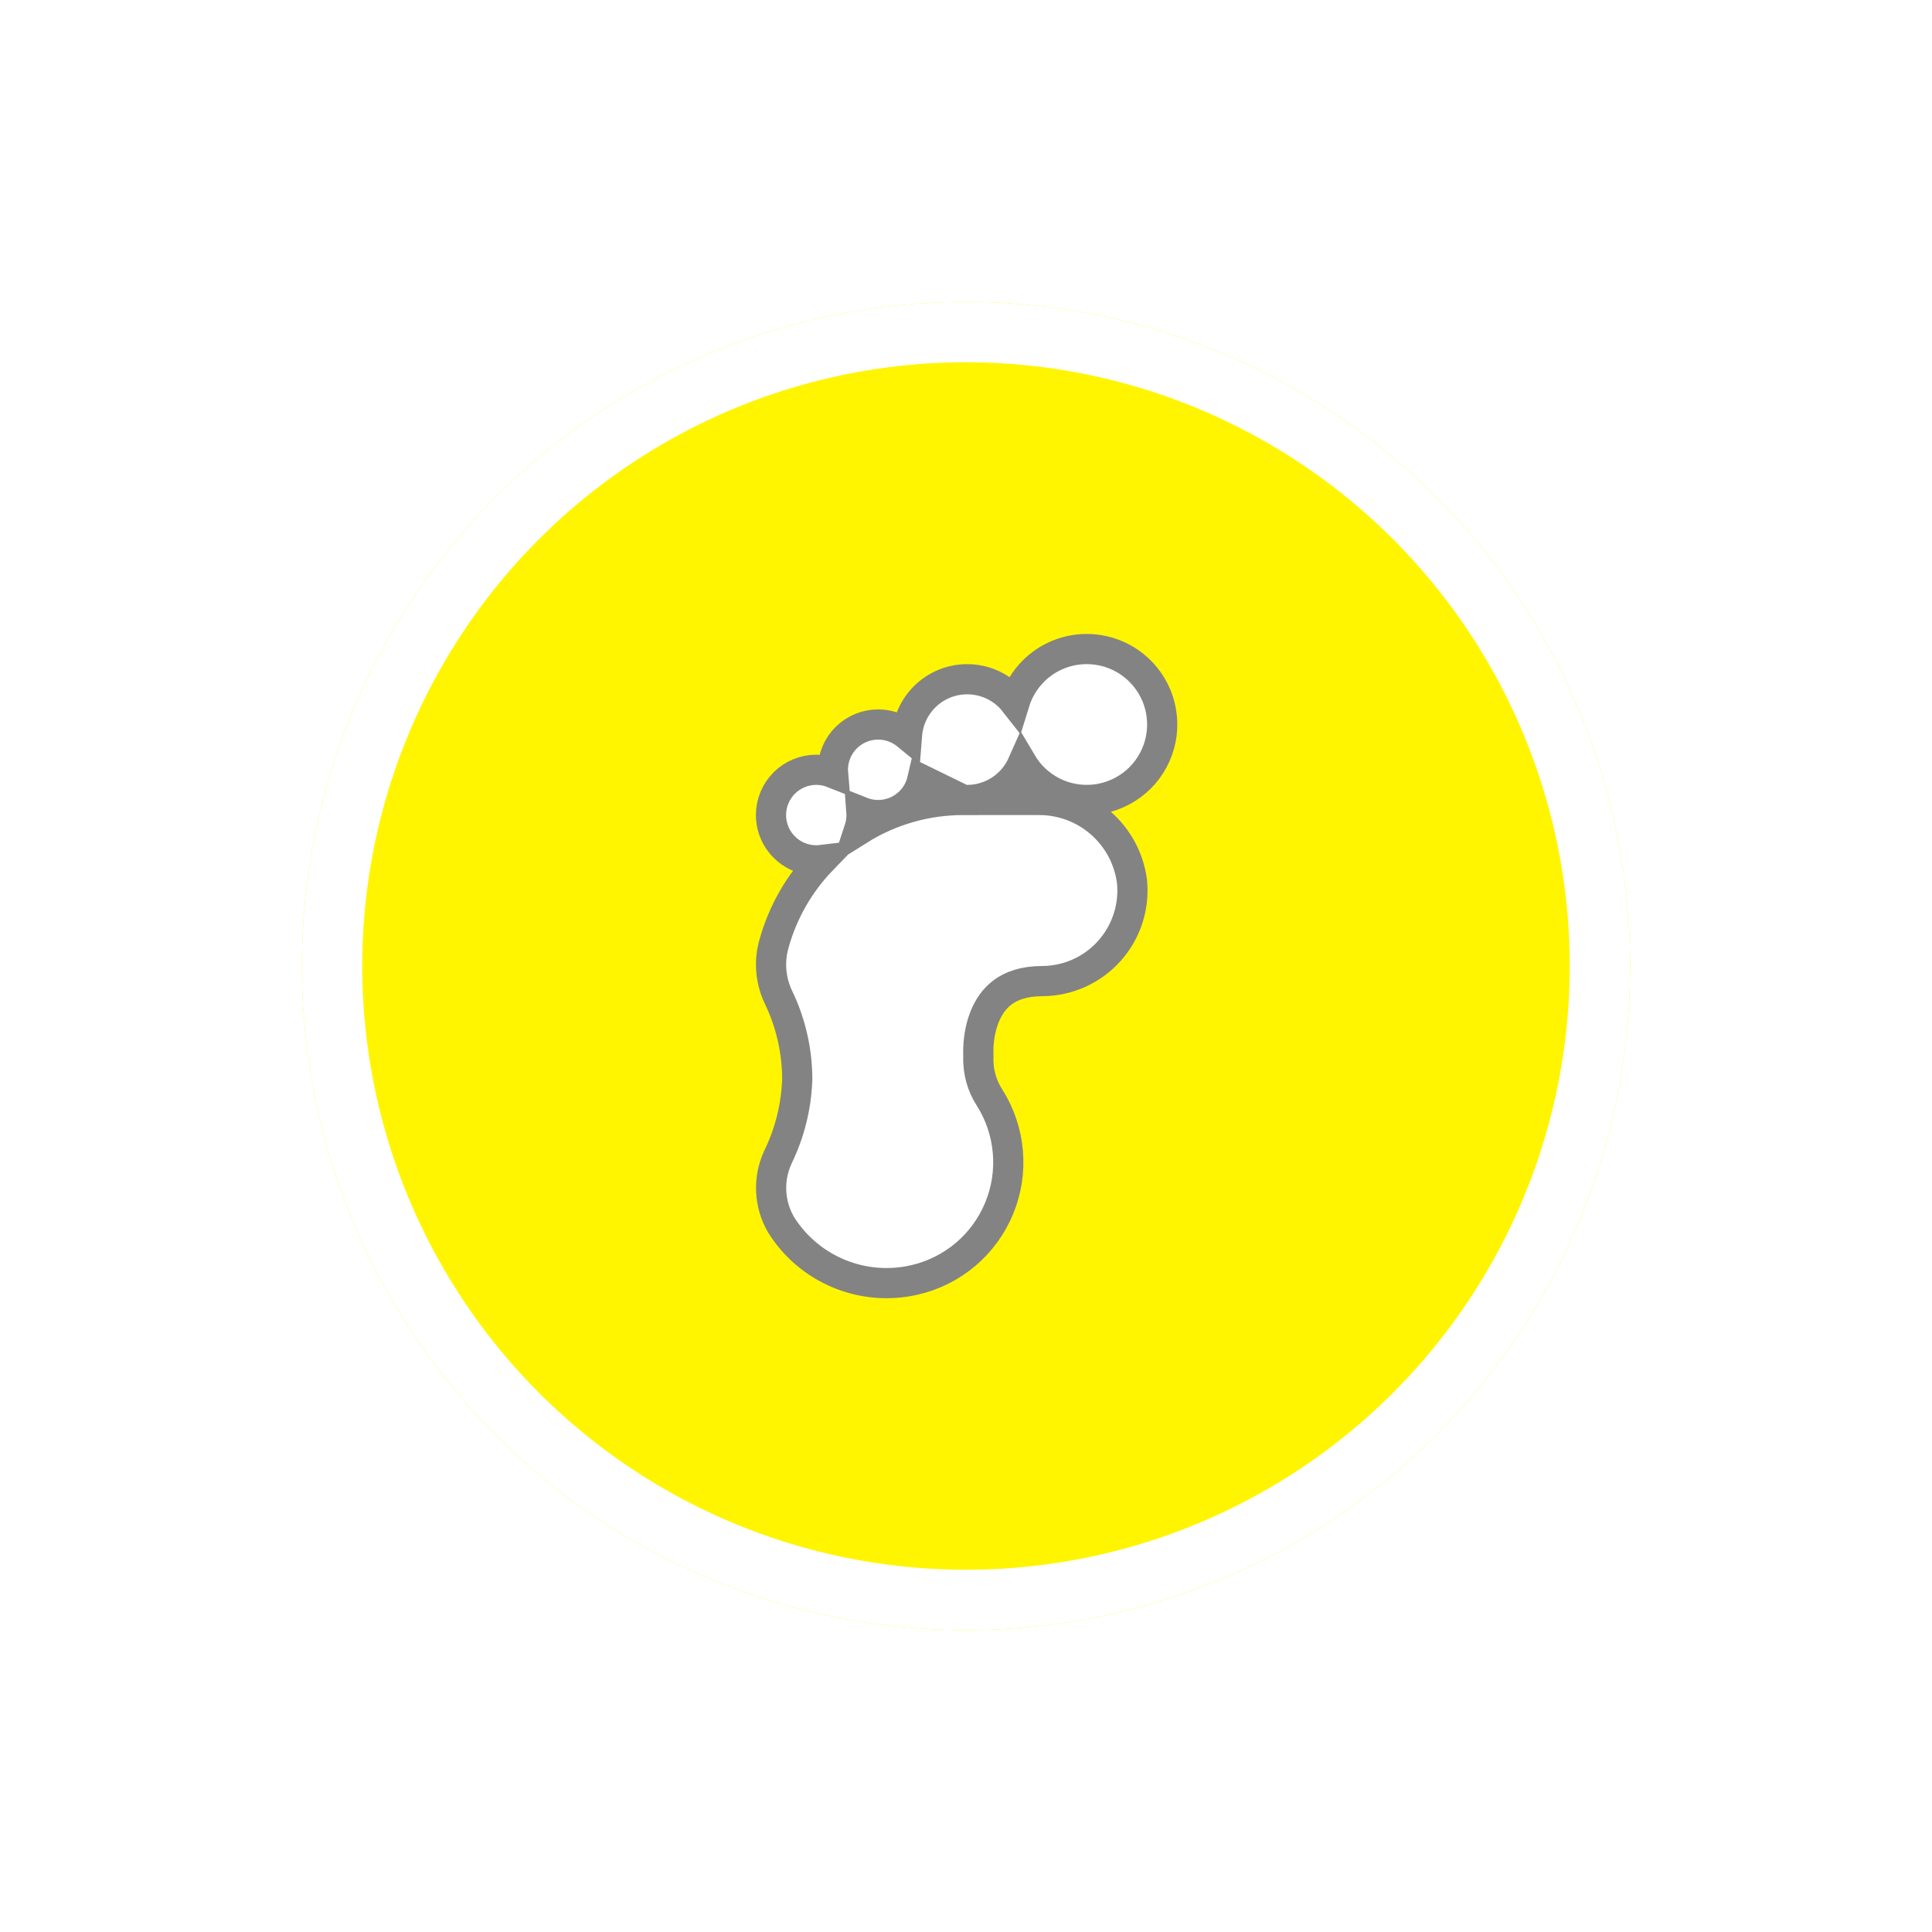 <svg width="64" height="64" viewBox="0 0 64 64" fill="none" xmlns="http://www.w3.org/2000/svg">
<g filter="url(#filter0_d_1524_3)">
<circle cx="32" cy="32" r="22" fill="#FFF500"/>
<circle cx="32" cy="32" r="21" stroke="white" stroke-width="2"/>
</g>
<path d="M34.53 32.5L34.533 32.5C34.952 32.497 35.365 32.407 35.747 32.235C36.129 32.063 36.47 31.813 36.749 31.501C37.028 31.189 37.239 30.822 37.368 30.424C37.497 30.025 37.541 29.604 37.497 29.188L37.496 29.179L37.495 29.171C37.391 28.423 37.017 27.739 36.444 27.247C35.872 26.756 35.141 26.491 34.387 26.5H32.042C32.172 26.5 32.302 26.487 32.43 26.462C32.818 26.384 33.175 26.194 33.454 25.914C33.63 25.739 33.77 25.533 33.87 25.308C33.886 25.335 33.904 25.362 33.921 25.389C34.196 25.8 34.587 26.12 35.043 26.31C35.5 26.499 36.003 26.548 36.488 26.452C36.973 26.355 37.418 26.117 37.768 25.768C38.117 25.418 38.355 24.973 38.452 24.488C38.548 24.003 38.499 23.5 38.31 23.043C38.12 22.587 37.8 22.196 37.389 21.921C36.978 21.647 36.495 21.5 36 21.5C35.337 21.5 34.701 21.763 34.232 22.232C33.942 22.523 33.73 22.877 33.611 23.263C33.482 23.098 33.327 22.954 33.151 22.837C32.822 22.617 32.436 22.5 32.04 22.5C31.51 22.5 31.001 22.711 30.626 23.086C30.288 23.424 30.083 23.871 30.046 24.344C30.007 24.312 29.966 24.281 29.923 24.253C29.677 24.088 29.387 24 29.09 24C28.692 24 28.311 24.158 28.029 24.439C27.748 24.721 27.59 25.102 27.59 25.5C27.59 25.535 27.591 25.571 27.594 25.606C27.418 25.536 27.231 25.5 27.04 25.5C26.642 25.5 26.261 25.658 25.979 25.939C25.698 26.221 25.54 26.602 25.54 27C25.54 27.297 25.628 27.587 25.793 27.833C25.958 28.08 26.192 28.272 26.466 28.386C26.706 28.485 26.967 28.52 27.223 28.489C26.476 29.264 25.929 30.217 25.639 31.264C25.473 31.844 25.522 32.465 25.777 33.012L25.777 33.012L25.78 33.018C26.193 33.87 26.408 34.805 26.41 35.752C26.38 36.647 26.162 37.526 25.77 38.331L25.77 38.331L25.766 38.341C25.604 38.692 25.529 39.077 25.547 39.462C25.564 39.848 25.674 40.224 25.867 40.559L25.872 40.568L25.877 40.576C26.333 41.303 27.005 41.869 27.799 42.195C28.592 42.522 29.468 42.592 30.303 42.397C30.925 42.253 31.504 41.962 31.991 41.549C32.478 41.135 32.858 40.611 33.101 40.02C33.344 39.43 33.442 38.789 33.386 38.153C33.331 37.517 33.124 36.903 32.783 36.363L32.783 36.363L32.78 36.359C32.522 35.96 32.393 35.492 32.41 35.018L32.411 34.99L32.409 34.963L32.409 34.963L32.409 34.963L32.409 34.962L32.408 34.961L32.408 34.944C32.407 34.928 32.406 34.901 32.406 34.867C32.405 34.797 32.407 34.695 32.417 34.572C32.437 34.322 32.49 34 32.616 33.685C32.74 33.372 32.93 33.083 33.216 32.87C33.498 32.661 33.91 32.5 34.53 32.5ZM30.151 26.561C30.35 26.361 30.489 26.11 30.552 25.836L31.911 26.5L31.91 27V26.5H31.91C30.686 26.499 29.49 26.843 28.459 27.488C28.48 27.424 28.498 27.359 28.511 27.293C28.537 27.161 28.546 27.027 28.536 26.894C28.805 27.001 29.099 27.028 29.383 26.971C29.674 26.913 29.941 26.77 30.151 26.561Z" fill="white" stroke="#838383"/>
<defs>
<filter id="filter0_d_1524_3" x="0" y="0" width="64" height="64" filterUnits="userSpaceOnUse" color-interpolation-filters="sRGB">
<feFlood flood-opacity="0" result="BackgroundImageFix"/>
<feColorMatrix in="SourceAlpha" type="matrix" values="0 0 0 0 0 0 0 0 0 0 0 0 0 0 0 0 0 0 127 0" result="hardAlpha"/>
<feOffset/>
<feGaussianBlur stdDeviation="5"/>
<feComposite in2="hardAlpha" operator="out"/>
<feColorMatrix type="matrix" values="0 0 0 0 1 0 0 0 0 0.96 0 0 0 0 0 0 0 0 1 0"/>
<feBlend mode="normal" in2="BackgroundImageFix" result="effect1_dropShadow_1524_3"/>
<feBlend mode="normal" in="SourceGraphic" in2="effect1_dropShadow_1524_3" result="shape"/>
</filter>
</defs>
</svg>
